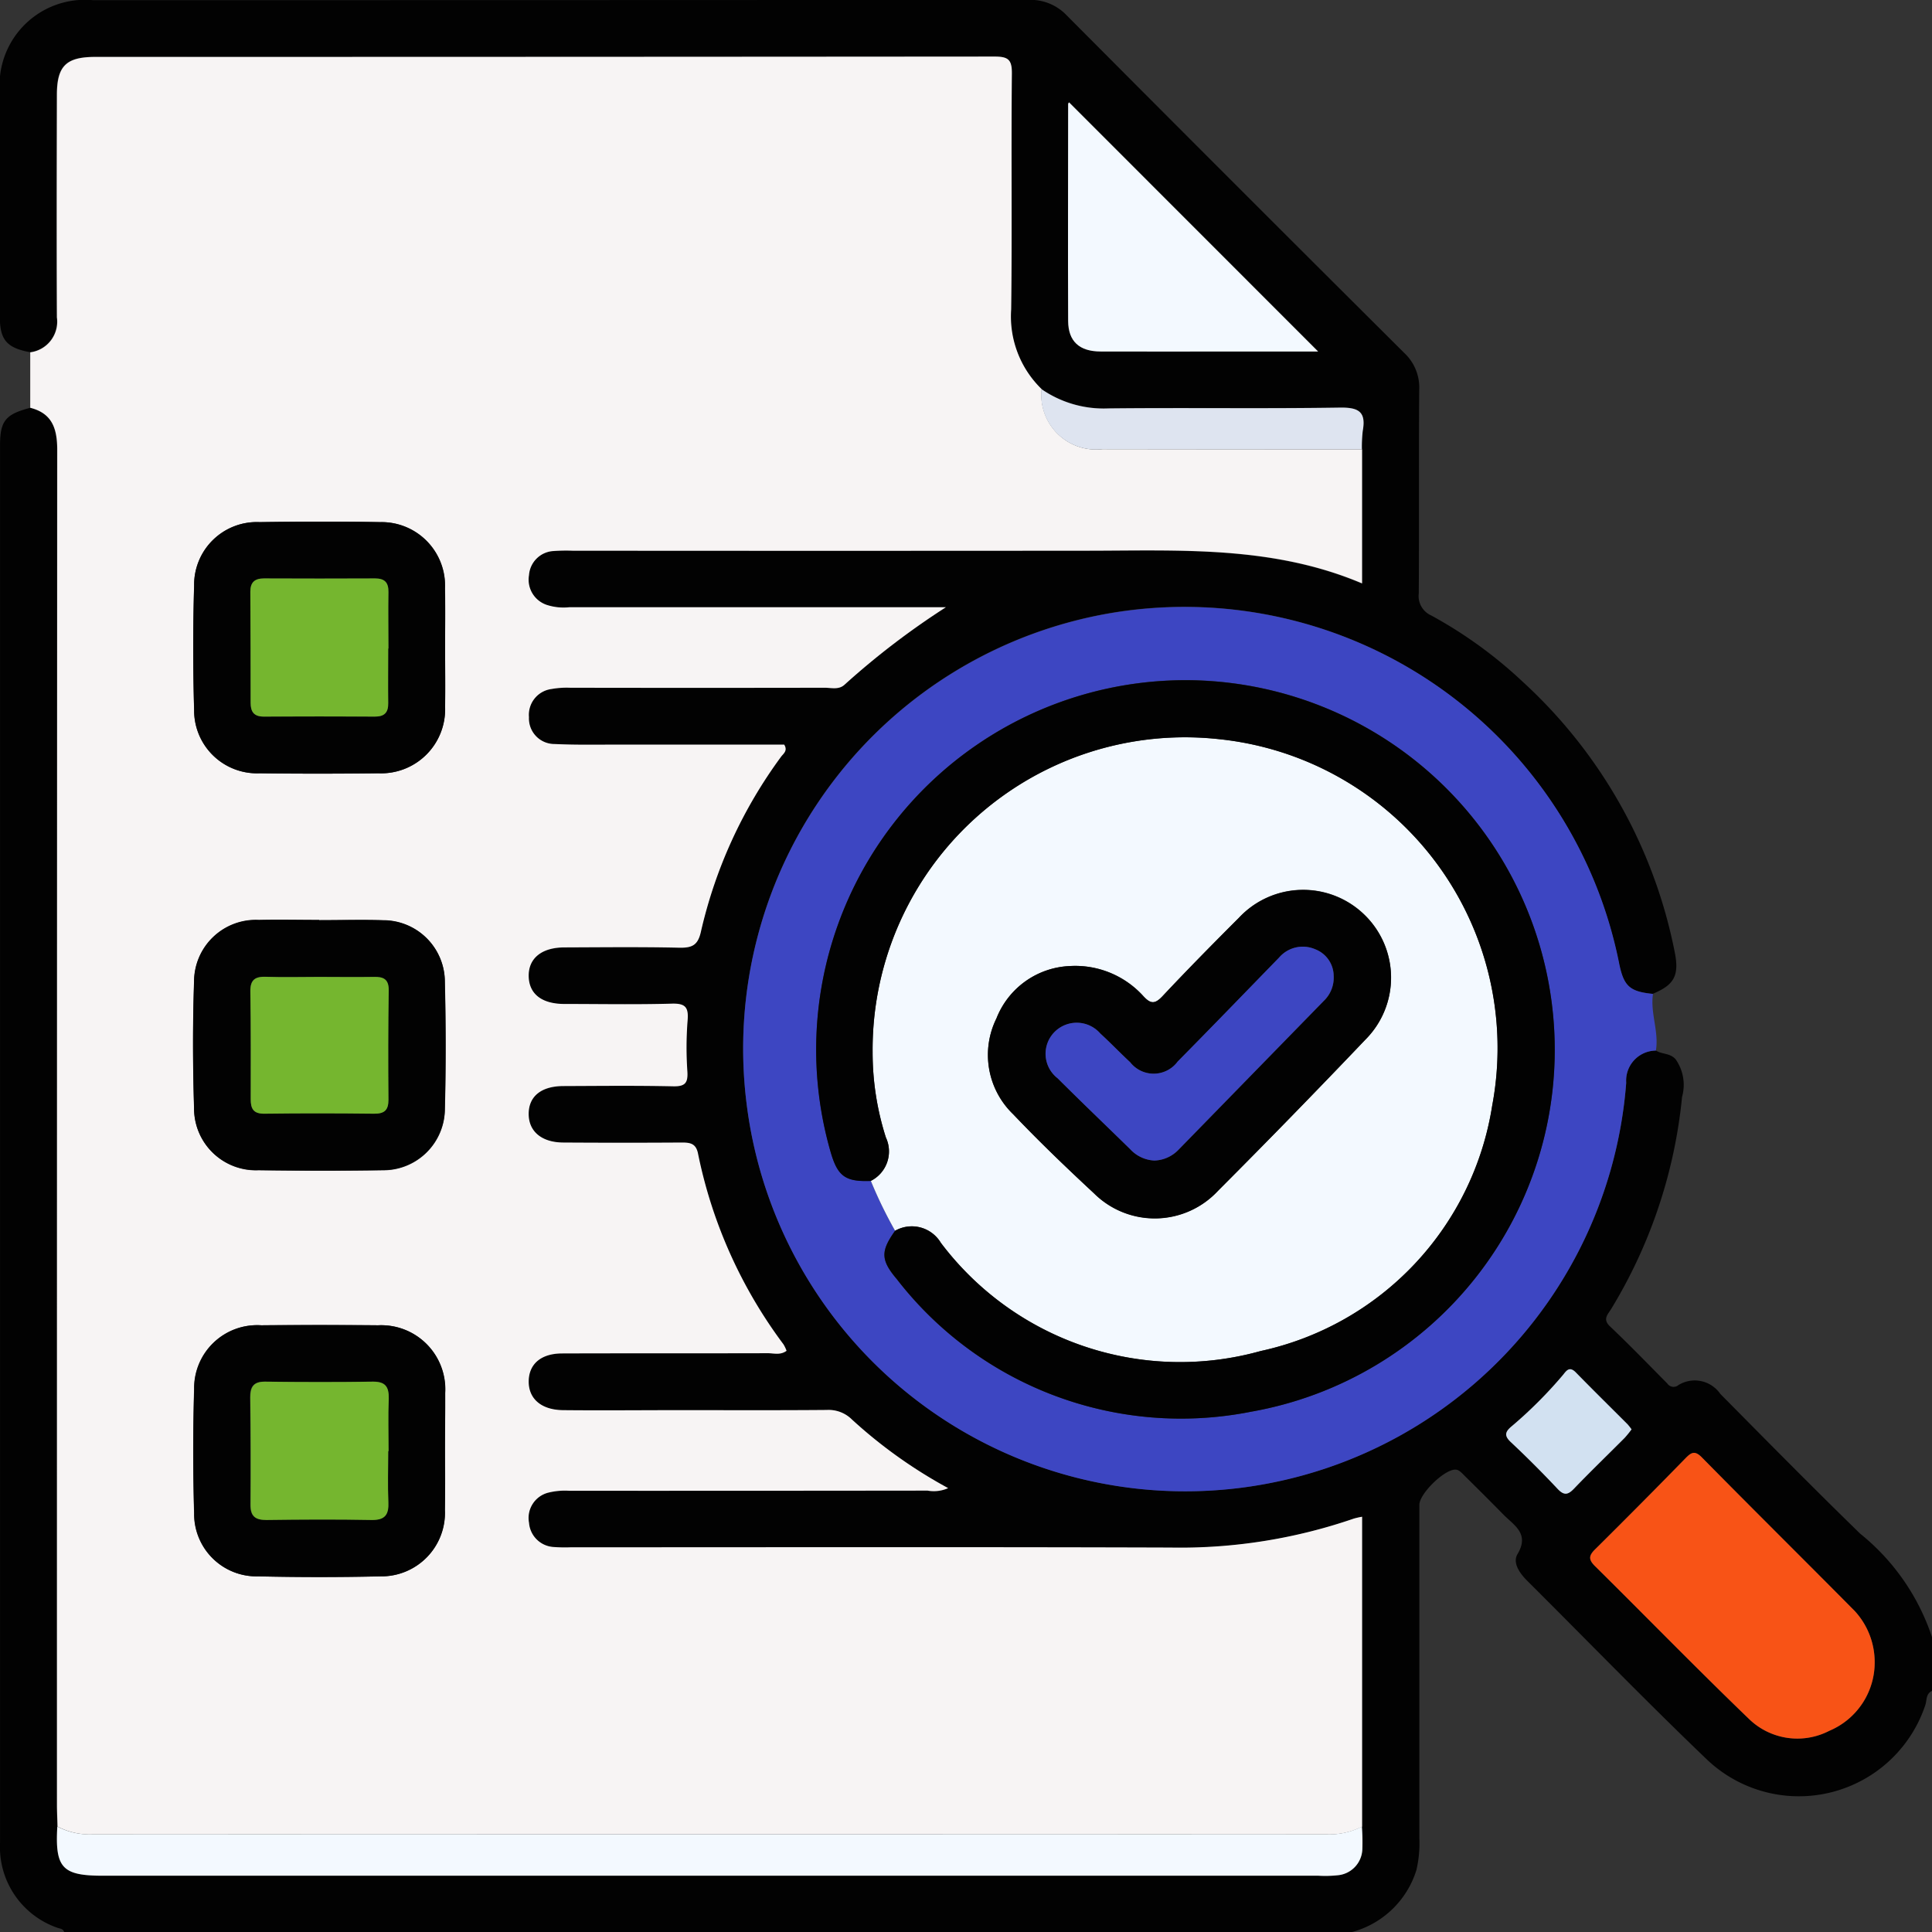 <svg xmlns="http://www.w3.org/2000/svg" width="59.994" height="60" viewBox="0 0 59.994 60">
  <rect x="0" y="0" width="59.994" height="60" fill="#333333" stroke="none"/>
  <g id="Grupo_110060" data-name="Grupo 110060" transform="translate(14145.125 23884.391)">
    <g id="Grupo_109875" data-name="Grupo 109875" transform="translate(-13430.402 -23820.887)">
      <path id="Trazado_160517" data-name="Trazado 160517" d="M-672.773-3.5h-39.956c-.029-.121-.143-.111-.228-.147a2.651,2.651,0,0,1-1.765-2.633q0-21.7,0-43.392c0-.763.169-.967.937-1.168.67.17.832.63.831,1.276q-.017,21.04-.008,42.08c0,.234.011.467.017.7-.073,1.285.152,1.527,1.412,1.527h37.751a3.612,3.612,0,0,0,.584-.013.84.84,0,0,0,.777-.813,6.654,6.654,0,0,0-.014-.7V-16.4a2.318,2.318,0,0,0-.256.057,16.565,16.565,0,0,1-5.687.9c-6.21-.02-12.42-.007-18.629-.008a4.538,4.538,0,0,1-.527-.009.815.815,0,0,1-.771-.752.811.811,0,0,1,.612-.94,2.141,2.141,0,0,1,.636-.055q5.565,0,11.131-.005a1.086,1.086,0,0,0,.636-.077,15.009,15.009,0,0,1-2.984-2.127,1.027,1.027,0,0,0-.78-.3c-1.523.013-3.046.006-4.569.006-1.211,0-2.422.009-3.632,0-.679-.007-1.073-.361-1.06-.91.012-.528.386-.85,1.043-.852,2.129-.007,4.257,0,6.386-.007.185,0,.385.068.578-.074a1.124,1.124,0,0,0-.095-.2,14.8,14.8,0,0,1-2.654-5.922c-.061-.3-.226-.347-.493-.345q-1.845.016-3.691,0c-.678,0-1.078-.346-1.075-.892s.393-.86,1.087-.863c1.133,0,2.266-.017,3.4.008.373.008.463-.1.441-.462a10.792,10.792,0,0,1,.007-1.58c.034-.4-.06-.536-.487-.524-1.112.031-2.226.013-3.339.01-.7,0-1.091-.307-1.108-.847-.018-.564.4-.907,1.111-.91,1.191,0,2.383-.018,3.573.009.393.009.569-.078.663-.494a14.673,14.673,0,0,1,2.487-5.432c.071-.1.219-.185.1-.38-1.7,0-3.415,0-5.129,0-.664,0-1.329.014-1.991-.018a.794.794,0,0,1-.806-.835.809.809,0,0,1,.7-.874,2.683,2.683,0,0,1,.581-.039q3.954,0,7.909,0c.207,0,.436.072.616-.1a24.157,24.157,0,0,1,3.141-2.4h-.563q-5.565,0-11.131,0a1.691,1.691,0,0,1-.693-.07.825.825,0,0,1-.559-.923.809.809,0,0,1,.768-.753,5.44,5.44,0,0,1,.585-.01q8,0,15.993,0c2.864,0,5.744-.162,8.524,1.016V-49.55a4.27,4.27,0,0,1,.028-.581c.108-.6-.135-.728-.715-.719-2.393.036-4.788,0-7.181.025a3.4,3.4,0,0,1-2.082-.6,3.141,3.141,0,0,1-.946-2.476c.031-2.438,0-4.877.022-7.315,0-.446-.115-.535-.544-.535q-13.958.02-27.917.011c-.907,0-1.192.283-1.193,1.181,0,2.3-.008,4.6,0,6.906a.959.959,0,0,1-.829,1.086c-.717-.135-.934-.381-.935-1.095q-.006-3.485,0-6.97a2.652,2.652,0,0,1,2.89-2.867q14.526,0,29.052-.008a1.546,1.546,0,0,1,1.191.484q5.226,5.252,10.478,10.479a1.468,1.468,0,0,1,.465,1.139c-.017,2.109,0,4.217-.014,6.326a.659.659,0,0,0,.389.688,13.734,13.734,0,0,1,2.835,2.054,15.418,15.418,0,0,1,4.717,8.364c.158.757,0,1.05-.676,1.33-.736-.075-.912-.24-1.06-1a13.761,13.761,0,0,0-15.608-10.854A13.719,13.719,0,0,0-691.54-29.243a13.725,13.725,0,0,0,12.626,12.01,13.734,13.734,0,0,0,14.689-12.65.933.933,0,0,1,.922-1c.188.124.44.074.613.273a1.38,1.38,0,0,1,.2,1.167,15.566,15.566,0,0,1-2.2,6.583c-.1.169-.28.315-.038.544.607.577,1.191,1.179,1.78,1.775a.234.234,0,0,0,.344.048.964.964,0,0,1,1.3.272c1.44,1.455,2.877,2.913,4.344,4.341a6.919,6.919,0,0,1,2.238,3.234V-11c-.2.085-.164.294-.215.445a4.139,4.139,0,0,1-6.763,1.706c-1.9-1.817-3.734-3.711-5.6-5.569-.235-.234-.46-.556-.3-.827.378-.634-.1-.886-.432-1.221q-.594-.605-1.2-1.2c-.081-.08-.172-.189-.27-.2-.332-.05-1.146.739-1.146,1.092q0,5.177,0,10.354a3.67,3.67,0,0,1-.091.984A2.874,2.874,0,0,1-672.773-3.5Zm16.265-8.4a2.345,2.345,0,0,0-.621-1.578c-1.58-1.595-3.175-3.175-4.751-4.773-.221-.224-.333-.145-.507.033q-1.393,1.422-2.805,2.826c-.2.194-.209.316-.006.517,1.6,1.579,3.163,3.187,4.78,4.744a2.156,2.156,0,0,0,2.5.373A2.3,2.3,0,0,0-656.509-11.9Zm-25.015-48.424c.007-.01-.028.018-.028.047,0,2.246-.012,4.491,0,6.737,0,.63.347.943,1.008.947,1.406.009,2.812,0,4.218,0h2.535Zm17.465,41.205a1.8,1.8,0,0,0-.122-.155c-.537-.539-1.08-1.072-1.612-1.616-.211-.216-.306-.023-.412.1a13.5,13.5,0,0,1-1.571,1.57c-.214.177-.244.3-.029.5q.744.7,1.448,1.448c.2.212.322.189.512-.008.513-.534,1.048-1.049,1.57-1.574A3.228,3.228,0,0,0-664.059-19.119Z" fill="#020202"/>
      <path id="Trazado_160518" data-name="Trazado 160518" d="M-708.733-41.387v-1.721a.959.959,0,0,0,.829-1.086c-.011-2.3-.006-4.6,0-6.906,0-.9.286-1.181,1.193-1.181q13.958,0,27.917-.011c.429,0,.549.089.544.535-.025,2.438.009,4.877-.022,7.315a3.141,3.141,0,0,0,.946,2.476,1.7,1.7,0,0,0,1.889,1.865q4.031.006,8.062.006v4.162c-2.779-1.178-5.659-1.018-8.524-1.016q-8,.007-15.993,0a5.441,5.441,0,0,0-.585.01.809.809,0,0,0-.768.753.825.825,0,0,0,.559.923,1.691,1.691,0,0,0,.693.07q5.565,0,11.131,0h.563a24.157,24.157,0,0,0-3.141,2.4c-.18.171-.409.1-.616.1q-3.954.007-7.909,0a2.683,2.683,0,0,0-.581.039.809.809,0,0,0-.7.874.794.794,0,0,0,.806.835c.662.032,1.327.018,1.991.018,1.715,0,3.429,0,5.129,0,.119.195-.03.282-.1.38a14.673,14.673,0,0,0-2.487,5.432c-.093.416-.269.5-.663.494-1.191-.027-2.382-.013-3.573-.009-.715,0-1.128.345-1.111.91.017.54.409.845,1.108.847,1.113,0,2.227.022,3.339-.01.427-.012.521.121.487.524a10.792,10.792,0,0,0-.007,1.58c.022.357-.068.47-.441.462-1.132-.025-2.265-.012-3.4-.008-.694,0-1.085.318-1.087.863s.4.888,1.075.892q1.845.012,3.691,0c.267,0,.432.04.493.345a14.8,14.8,0,0,0,2.654,5.922,1.124,1.124,0,0,1,.095.2c-.193.142-.393.074-.578.074-2.129.006-4.257,0-6.386.007-.656,0-1.031.324-1.043.852-.012.548.381.9,1.06.91,1.211.012,2.421,0,3.632,0,1.523,0,3.046.007,4.569-.006a1.027,1.027,0,0,1,.78.3,15.009,15.009,0,0,0,2.984,2.127,1.086,1.086,0,0,1-.636.077q-5.565.007-11.131.005a2.141,2.141,0,0,0-.636.055.811.811,0,0,0-.612.94.815.815,0,0,0,.771.752,4.538,4.538,0,0,0,.527.009c6.21,0,12.42-.012,18.629.008a16.565,16.565,0,0,0,5.687-.9,2.318,2.318,0,0,1,.256-.057V2.672a2.232,2.232,0,0,1-1.067.242q-19.189-.007-38.378,0a2.153,2.153,0,0,1-1.066-.244c-.006-.234-.017-.467-.017-.7q0-21.04.008-42.08C-707.9-40.757-708.062-41.217-708.733-41.387Zm12.882,7.477c0-.624.009-1.248,0-1.872a1.972,1.972,0,0,0-2.015-2.053c-1.248-.023-2.5-.02-3.745,0a1.947,1.947,0,0,0-2.034,1.969q-.055,1.929,0,3.861a1.953,1.953,0,0,0,2.036,1.969c1.228.017,2.458.015,3.686,0a1.987,1.987,0,0,0,2.071-2.06C-695.842-32.7-695.85-33.306-695.85-33.91Zm0,24.934c0-.6.006-1.209,0-1.814a1.989,1.989,0,0,0-2.083-2.105q-1.814-.017-3.628,0a1.957,1.957,0,0,0-2.084,1.979q-.054,1.929,0,3.861A1.937,1.937,0,0,0-701.659-5.1q1.9.043,3.8,0a1.973,1.973,0,0,0,2-2.065C-695.843-7.767-695.85-8.372-695.85-8.977Zm-3.906-16.5v0c-.624,0-1.248-.011-1.872,0a1.919,1.919,0,0,0-2.014,1.914c-.045,1.3-.042,2.614,0,3.919a1.919,1.919,0,0,0,2,1.936c1.287.016,2.574.019,3.861,0a1.913,1.913,0,0,0,1.926-1.882c.035-1.325.032-2.652,0-3.978a1.913,1.913,0,0,0-1.907-1.9C-698.429-25.493-699.093-25.475-699.756-25.475Z" transform="translate(-5.051 -9.455)" fill="#f7f4f4"/>
      <path id="Trazado_160519" data-name="Trazado 160519" d="M-539.072,68.831c-.089.592.189,1.166.09,1.759a.933.933,0,0,0-.922,1,13.734,13.734,0,0,1-14.689,12.65,13.726,13.726,0,0,1-12.626-12.01A13.719,13.719,0,0,1-555.74,56.979a13.761,13.761,0,0,1,15.608,10.854C-539.984,68.591-539.808,68.756-539.072,68.831Zm-23.535,7.354c-.448.629-.452.905.051,1.5a11.155,11.155,0,0,0,10.99,4.121,11.409,11.409,0,0,0,9.415-12.017,11.48,11.48,0,0,0-11.151-10.7,11.473,11.473,0,0,0-11.309,14.635c.22.768.457.941,1.251.911A13.735,13.735,0,0,0-562.607,76.184Z" transform="translate(-124.321 -101.47)" fill="#3d46c2"/>
      <path id="Trazado_160520" data-name="Trazado 160520" d="M-703.426,298.693a2.153,2.153,0,0,0,1.066.243q19.189-.007,38.378,0a2.232,2.232,0,0,0,1.067-.242,6.654,6.654,0,0,1,.014.7.84.84,0,0,1-.777.813,3.613,3.613,0,0,1-.584.013h-37.751C-703.274,300.22-703.5,299.978-703.426,298.693Z" transform="translate(-9.517 -305.478)" fill="#f3f9ff"/>
      <path id="Trazado_160521" data-name="Trazado 160521" d="M-390.573,231.088a2.3,2.3,0,0,1-1.408,2.142,2.156,2.156,0,0,1-2.5-.373c-1.617-1.557-3.184-3.165-4.78-4.744-.2-.2-.19-.323.006-.517q1.415-1.4,2.805-2.826c.175-.178.286-.257.507-.033,1.576,1.6,3.171,3.178,4.751,4.773A2.345,2.345,0,0,1-390.573,231.088Z" transform="translate(-265.936 -242.988)" fill="#f85316"/>
      <path id="Trazado_160522" data-name="Trazado 160522" d="M-502.909-43.212l7.731,7.735h-2.535c-1.406,0-2.812.006-4.218,0-.661,0-1.005-.317-1.008-.947-.01-2.246,0-4.491,0-6.737C-502.937-43.193-502.9-43.222-502.909-43.212Z" transform="translate(-178.615 -17.112)" fill="#f3f9ff"/>
      <path id="Trazado_160523" data-name="Trazado 160523" d="M-498.258,15.522q-4.031,0-8.062-.006a1.7,1.7,0,0,1-1.889-1.865,3.4,3.4,0,0,0,2.082.6c2.394-.026,4.788.012,7.181-.025.58-.009.823.122.715.719A4.26,4.26,0,0,0-498.258,15.522Z" transform="translate(-174.174 -65.072)" fill="#dee4f0"/>
      <path id="Trazado_160524" data-name="Trazado 160524" d="M-412.157,209.869a3.215,3.215,0,0,1-.215.265c-.523.525-1.057,1.039-1.57,1.574-.19.2-.312.22-.512.008q-.7-.745-1.448-1.448c-.216-.2-.186-.324.029-.5a13.508,13.508,0,0,0,1.571-1.57c.106-.122.2-.314.412-.1.531.544,1.074,1.077,1.612,1.616A1.807,1.807,0,0,1-412.157,209.869Z" transform="translate(-251.902 -228.987)" fill="#d2e1f1"/>
      <path id="Trazado_160525" data-name="Trazado 160525" d="M-668.594,43.862c0,.6.008,1.209,0,1.814a1.987,1.987,0,0,1-2.071,2.06c-1.229.014-2.458.016-3.686,0a1.953,1.953,0,0,1-2.036-1.969q-.056-1.929,0-3.861a1.947,1.947,0,0,1,2.034-1.969c1.248-.018,2.5-.022,3.745,0A1.972,1.972,0,0,1-668.6,41.99C-668.586,42.614-668.594,43.238-668.594,43.862Zm-1.768,0h.007c0-.584-.008-1.168,0-1.751.005-.3-.12-.425-.415-.424q-1.722.007-3.444,0c-.29,0-.431.117-.429.415q.01,1.722.009,3.444c0,.281.1.433.41.431q1.722-.012,3.444,0c.3,0,.423-.123.418-.42C-670.369,44.991-670.362,44.427-670.362,43.862Z" transform="translate(-32.307 -87.228)" fill="#020202"/>
      <path id="Trazado_160526" data-name="Trazado 160526" d="M-668.6,203.166c0,.6.008,1.209,0,1.814a1.973,1.973,0,0,1-2,2.065q-1.9.043-3.8,0a1.937,1.937,0,0,1-1.986-1.957q-.058-1.929,0-3.861a1.957,1.957,0,0,1,2.084-1.979q1.814-.015,3.628,0a1.989,1.989,0,0,1,2.083,2.105C-668.589,201.957-668.6,202.562-668.6,203.166Zm-1.767-.011h.007c0-.545-.015-1.091.005-1.635.014-.368-.1-.53-.5-.524-1.109.017-2.219.015-3.328,0-.365,0-.475.155-.471.493q.019,1.664.008,3.328c0,.355.144.478.491.474,1.09-.013,2.18-.018,3.27,0,.426.008.536-.174.519-.562C-670.38,204.207-670.362,203.681-670.362,203.156Z" transform="translate(-32.306 -221.598)" fill="#020202"/>
      <path id="Trazado_160527" data-name="Trazado 160527" d="M-672.508,118.917c.663,0,1.327-.019,1.989,0a1.914,1.914,0,0,1,1.907,1.9c.031,1.325.033,2.653,0,3.978a1.913,1.913,0,0,1-1.926,1.882c-1.287.023-2.574.02-3.861,0a1.919,1.919,0,0,1-2-1.936c-.04-1.305-.043-2.614,0-3.919a1.919,1.919,0,0,1,2.014-1.914c.624-.014,1.248,0,1.872,0Zm-.013,1.762c-.546,0-1.093.015-1.638-.005-.342-.013-.5.09-.493.457.017,1.111.015,2.223.011,3.335,0,.3.079.465.43.459,1.131-.016,2.262-.014,3.393,0,.322,0,.457-.1.454-.435-.01-1.131-.009-2.262.008-3.393.005-.354-.163-.427-.467-.42C-671.389,120.688-671.955,120.679-672.521,120.679Z" transform="translate(-32.299 -153.847)" fill="#020202"/>
      <path id="Trazado_160528" data-name="Trazado 160528" d="M-541.289,98.026a13.7,13.7,0,0,1-.754-1.551,1.023,1.023,0,0,0,.468-1.348,8.675,8.675,0,0,1-.412-2.648,9.7,9.7,0,0,1,10.742-9.721,9.644,9.644,0,0,1,8.5,11.373,9.267,9.267,0,0,1-7.191,7.629,9.3,9.3,0,0,1-9.932-3.361A1.05,1.05,0,0,0-541.289,98.026Zm5.44-8.22a2.564,2.564,0,0,0-2.291,1.622,2.557,2.557,0,0,0,.52,2.977c.807.849,1.652,1.662,2.512,2.458a2.676,2.676,0,0,0,3.843-.076q2.32-2.319,4.582-4.7a2.72,2.72,0,0,0-.044-3.889,2.728,2.728,0,0,0-3.888.111c-.8.8-1.6,1.608-2.371,2.433-.23.244-.364.245-.589,0A2.853,2.853,0,0,0-535.85,89.805Z" transform="translate(-145.639 -123.312)" fill="#f3f9ff"/>
      <path id="Trazado_160529" data-name="Trazado 160529" d="M-550.458,88.443a1.05,1.05,0,0,1,1.42.374,9.3,9.3,0,0,0,9.932,3.361,9.267,9.267,0,0,0,7.191-7.629,9.644,9.644,0,0,0-8.5-11.373A9.7,9.7,0,0,0-551.156,82.9a8.677,8.677,0,0,0,.412,2.648,1.023,1.023,0,0,1-.468,1.348c-.795.03-1.032-.143-1.252-.911a11.473,11.473,0,0,1,11.309-14.635A11.48,11.48,0,0,1-530,82.047a11.409,11.409,0,0,1-9.415,12.017,11.155,11.155,0,0,1-10.99-4.121C-550.91,89.348-550.906,89.072-550.458,88.443Z" transform="translate(-136.47 -113.728)" fill="#020202"/>
      <path id="Trazado_160530" data-name="Trazado 160530" d="M-660.789,53.374c0,.564-.007,1.129,0,1.693.005.3-.122.422-.418.42q-1.722-.008-3.444,0c-.309,0-.41-.15-.41-.431q0-1.722-.009-3.444c0-.3.139-.416.429-.415q1.722.008,3.444,0c.3,0,.42.127.415.424-.01.584,0,1.168,0,1.751Z" transform="translate(-41.879 -96.739)" fill="#75b62f"/>
      <path id="Trazado_160531" data-name="Trazado 160531" d="M-660.807,212.619c0,.525-.018,1.052.006,1.576.018.388-.093.57-.519.563-1.09-.021-2.18-.015-3.27,0-.346,0-.493-.118-.491-.474q.012-1.664-.008-3.328c0-.338.106-.5.471-.493,1.109.014,2.219.016,3.328,0,.392-.006.509.156.5.524-.021.544-.005,1.09-.005,1.635Z" transform="translate(-41.861 -231.062)" fill="#75b62f"/>
      <path id="Trazado_160532" data-name="Trazado 160532" d="M-662.964,130.179c.566,0,1.131.009,1.7,0,.3-.007.472.066.467.42-.017,1.131-.018,2.262-.008,3.393,0,.334-.132.439-.454.435-1.131-.013-2.262-.015-3.393,0-.35.005-.431-.155-.43-.459,0-1.112.006-2.223-.011-3.335-.005-.368.151-.47.493-.457C-664.057,130.194-663.51,130.179-662.964,130.179Z" transform="translate(-41.855 -163.347)" fill="#75b62f"/>
      <path id="Trazado_160533" data-name="Trazado 160533" d="M-516.247,115.315a2.853,2.853,0,0,1,2.273.942c.225.243.359.242.589,0,.776-.825,1.57-1.633,2.371-2.433a2.728,2.728,0,0,1,3.888-.111,2.72,2.72,0,0,1,.044,3.889q-2.264,2.374-4.582,4.7a2.677,2.677,0,0,1-3.843.076c-.86-.8-1.705-1.609-2.512-2.458a2.557,2.557,0,0,1-.52-2.977A2.564,2.564,0,0,1-516.247,115.315Zm2.615,6.04a1.085,1.085,0,0,0,.755-.341l4.5-4.611a1,1,0,0,0,.312-.791.893.893,0,0,0-.573-.817.969.969,0,0,0-1.122.259c-1.048,1.077-2.092,2.158-3.148,3.227a.926.926,0,0,1-1.476.022c-.315-.291-.611-.6-.928-.893a.97.97,0,0,0-1.41-.057.962.962,0,0,0,.085,1.448c.746.745,1.508,1.472,2.261,2.21A1.089,1.089,0,0,0-513.631,121.355Z" transform="translate(-165.242 -148.821)" fill="#020202"/>
      <path id="Trazado_160534" data-name="Trazado 160534" d="M-504.017,130.858a1.089,1.089,0,0,1-.748-.345c-.753-.738-1.516-1.465-2.261-2.21a.962.962,0,0,1-.085-1.448.97.97,0,0,1,1.41.057c.317.289.613.6.928.893a.926.926,0,0,0,1.476-.022c1.056-1.069,2.1-2.15,3.148-3.227a.969.969,0,0,1,1.122-.259.893.893,0,0,1,.573.817,1,1,0,0,1-.312.791l-4.5,4.611A1.085,1.085,0,0,1-504.017,130.858Z" transform="translate(-174.856 -158.324)" fill="#3d46c2"/>
    </g>
  </g>
</svg>
